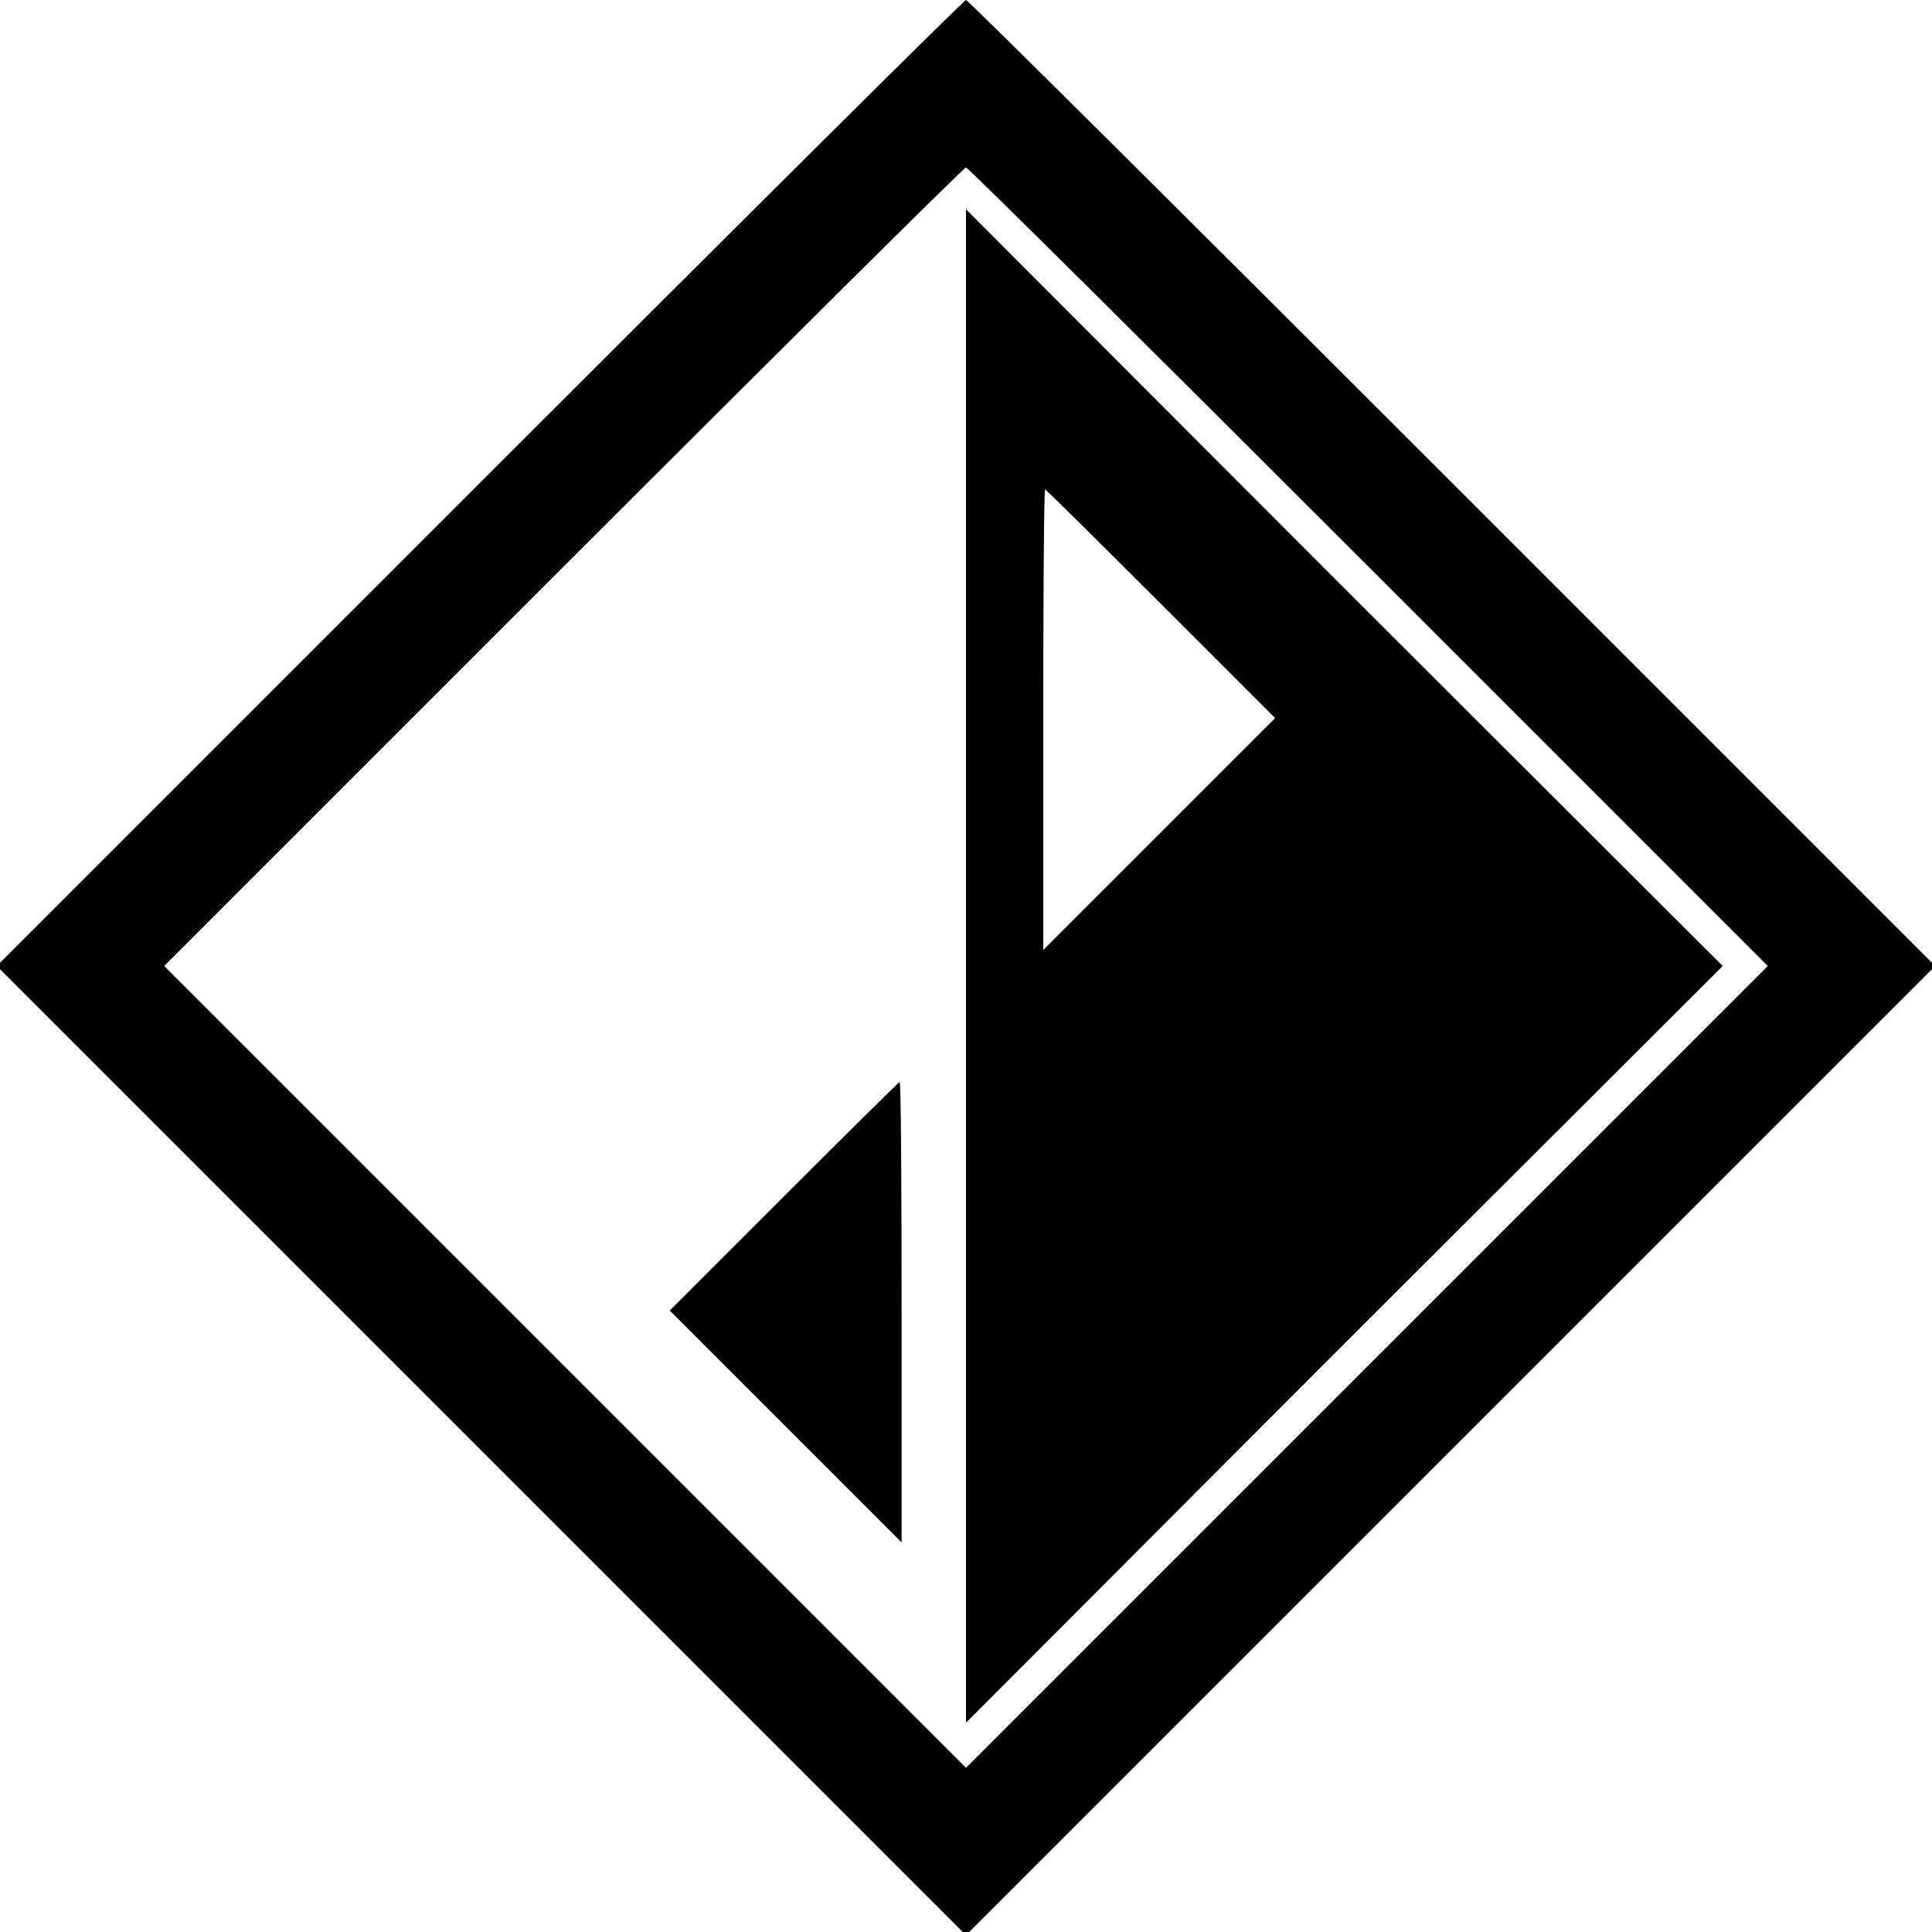 <?xml version="1.0" standalone="no"?>
<!DOCTYPE svg PUBLIC "-//W3C//DTD SVG 20010904//EN"
 "http://www.w3.org/TR/2001/REC-SVG-20010904/DTD/svg10.dtd">
<svg version="1.0" xmlns="http://www.w3.org/2000/svg"
 width="300pt" height="300pt" viewBox="0 0 300 300"
 preserveAspectRatio="xMidYMid meet">
<g transform="translate(0,300) scale(0.1,-0.1)"
fill="#000000" stroke="none">
<path d="M745 2250 l-750 -750 753 -753 752 -752 752 752 753 753 -750 750
c-412 412 -752 750 -755 750 -3 0 -343 -338 -755 -750z m1380 -130 l620 -620
-623 -623 -622 -622 -622 622 -623 623 620 620 c341 341 622 620 625 620 3 0
284 -279 625 -620z"/>
<path d="M1500 1500 l0 -1175 587 588 588 587 -588 587 -587 588 0 -1175z
m303 562 l177 -177 -180 -180 -180 -180 0 358 c0 196 1 357 3 357 1 0 82 -80
180 -178z"/>
<path d="M1217 1142 l-177 -177 180 -180 180 -180 0 358 c0 196 -1 357 -3 357
-1 0 -82 -80 -180 -178z"/>
</g>
</svg>
